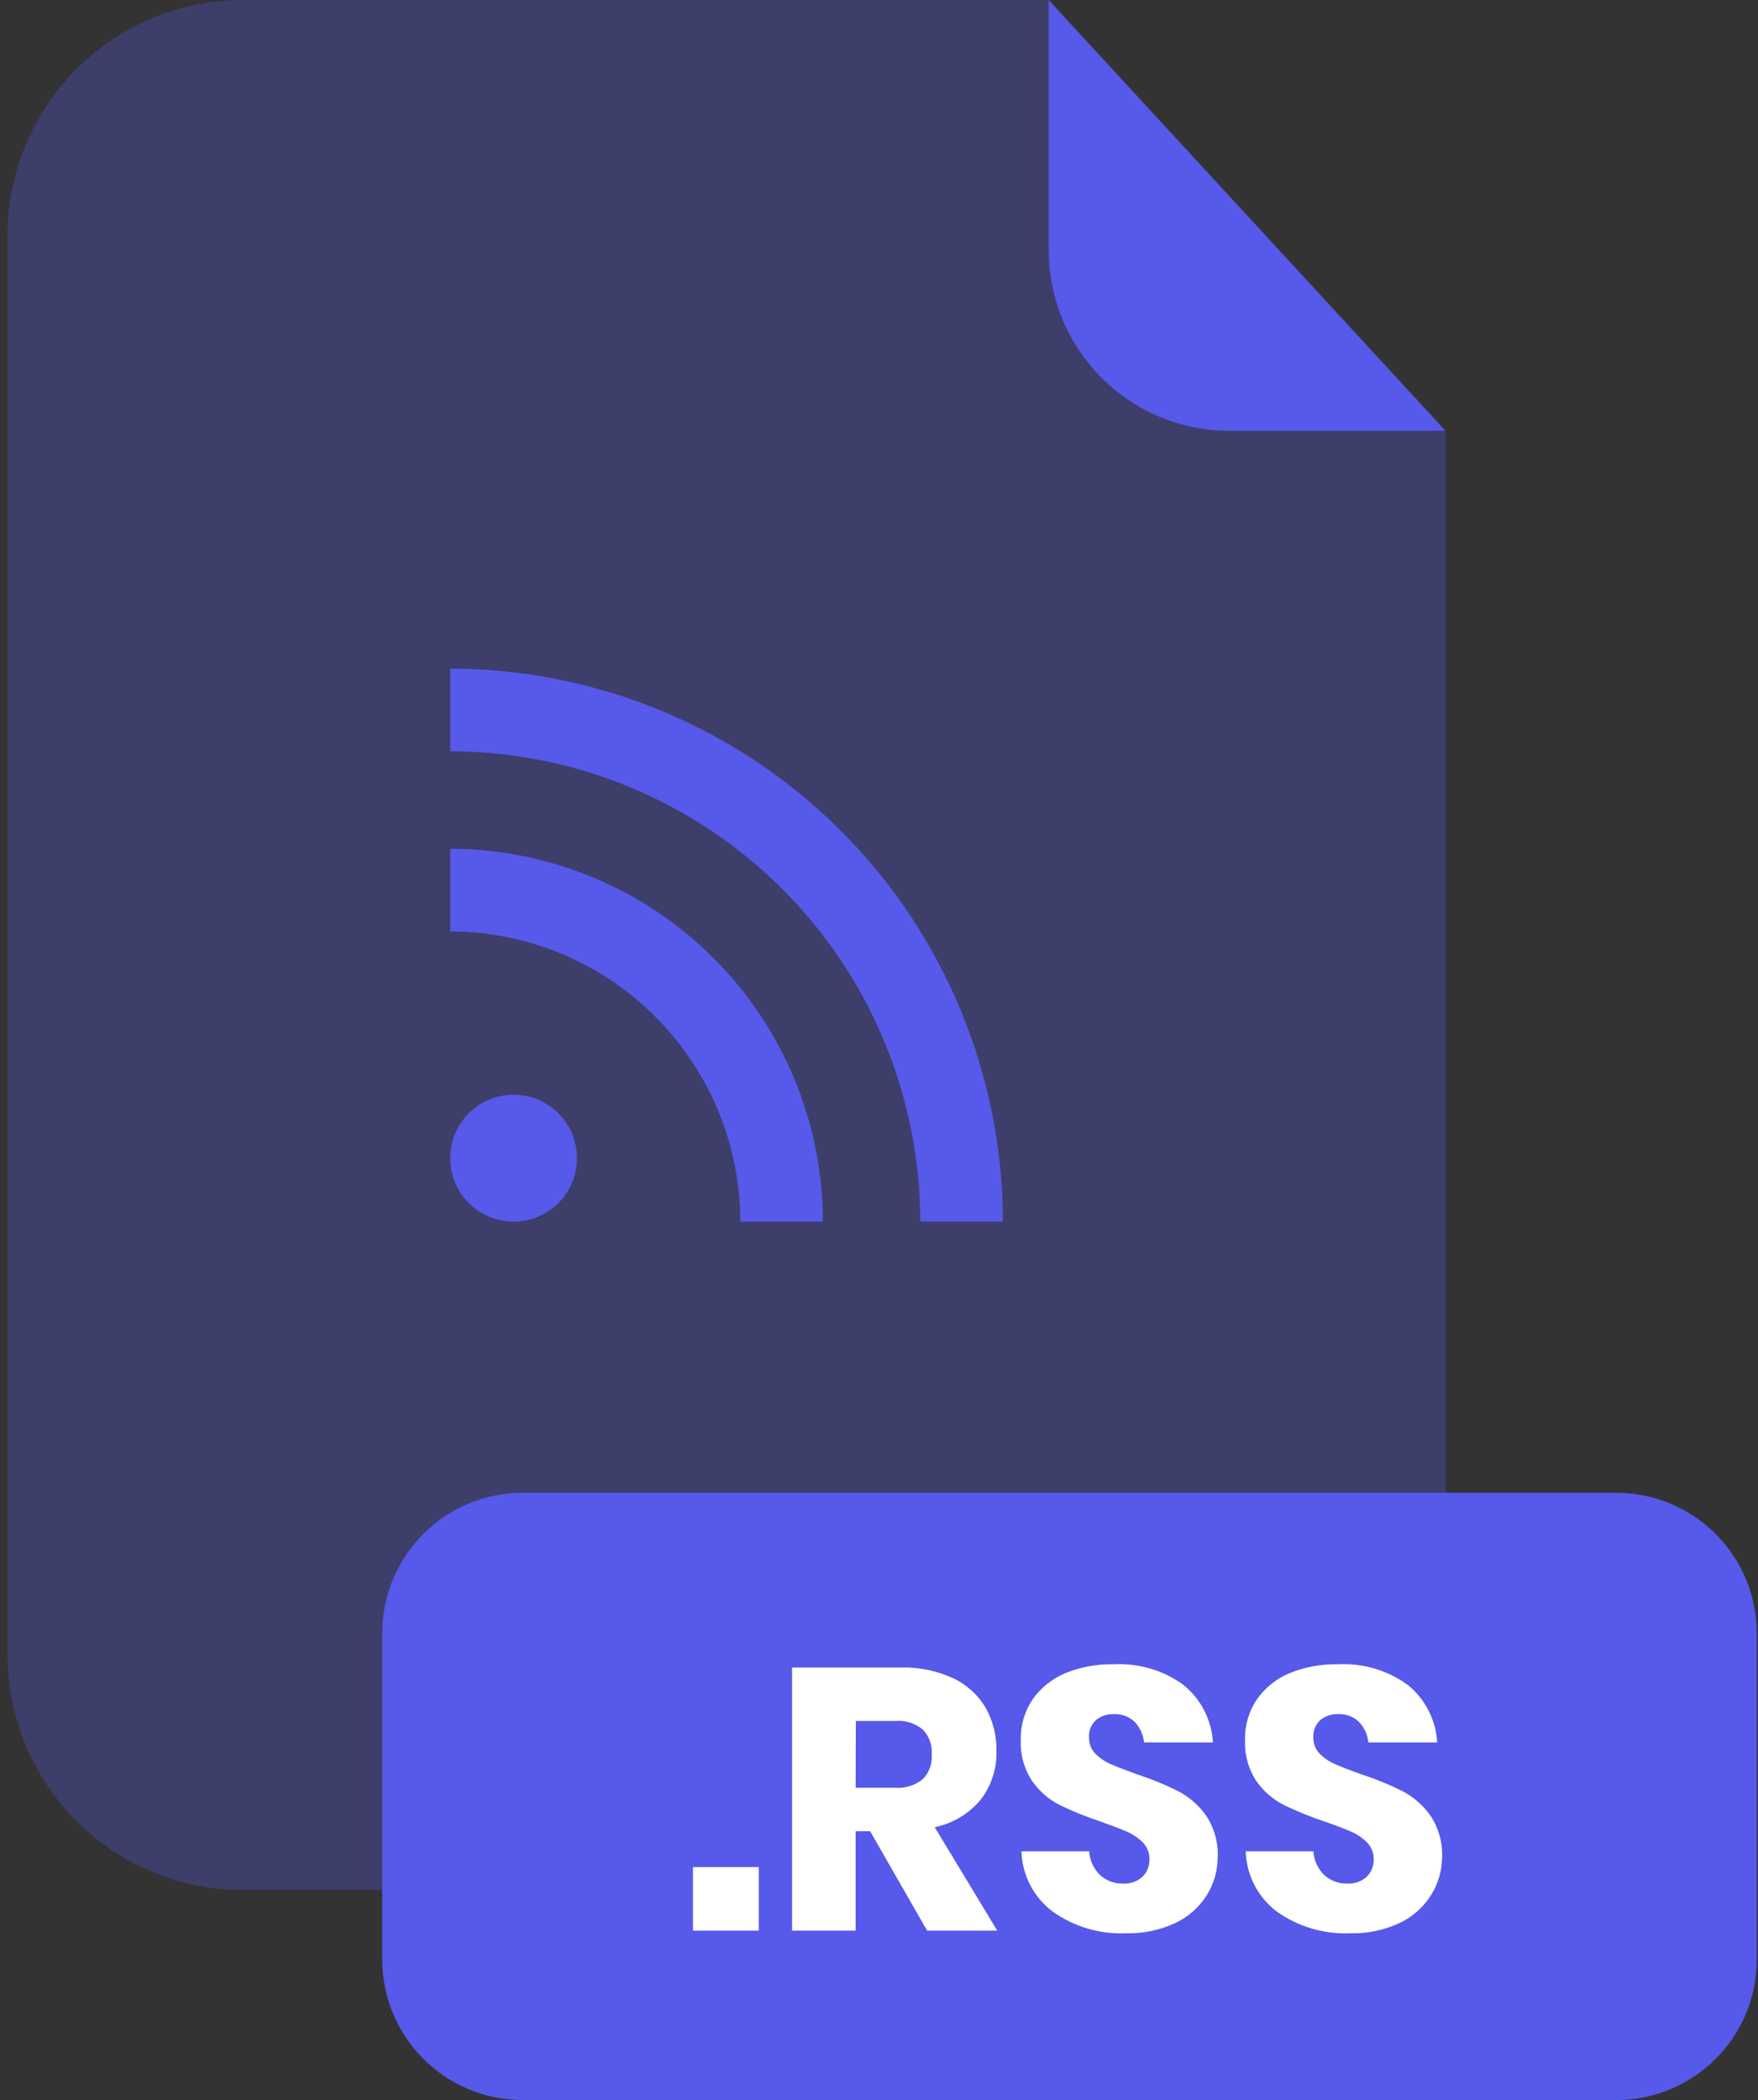 <svg xmlns="http://www.w3.org/2000/svg" fill="none" viewBox="0 0 201 240"><rect x="0" y="0" width="201" height="240" fill="#333333" stroke="none"/><g clip-path="url(#a)"><path fill="#5659E9" d="M140.53 49.24C135.062 49.235 129.819 47.061 125.952 43.195C122.084 39.33 119.908 34.088 119.9 28.62V0H27.77C20.633 0 13.789 2.835 8.742 7.882C3.695 12.928 0.86 19.773 0.86 26.91V189.13C0.871 196.26 3.711 203.094 8.756 208.132C13.802 213.17 20.64 216 27.77 216H138.37C145.507 216 152.352 213.165 157.398 208.118C162.445 203.072 165.28 196.227 165.28 189.09V49.24H140.53Z" opacity=".3"/><path fill="#5659E9" d="M165.28 49.24H140.53C135.062 49.235 129.819 47.061 125.952 43.195 122.084 39.33 119.908 34.088 119.9 28.62V0L165.28 49.24ZM184.8 170.6H59.76C50.891 170.6 43.7 177.79 43.7 186.66V223.94C43.7 232.81 50.891 240 59.76 240H184.8C193.67 240 200.86 232.81 200.86 223.94V186.66C200.86 177.79 193.67 170.6 184.8 170.6Z"/><path fill="#fff" d="M86.76 213.37V220.64H79.23V213.37H86.76ZM106 220.64 99.49 209.28H97.83V220.64H90.56V190.57H103C105.068 190.512 107.122 190.933 109 191.8 110.542 192.533 111.831 193.71 112.7 195.18 113.537 196.682 113.962 198.38 113.93 200.1 113.987 202.108 113.351 204.074 112.13 205.67 110.784 207.285 108.93 208.395 106.87 208.82L114.02 220.64H106ZM97.83 204.31H102.34C103.492 204.396 104.634 204.038 105.53 203.31 105.885 202.934 106.158 202.488 106.33 202.001 106.502 201.513 106.571 200.995 106.53 200.48 106.566 199.969 106.495 199.457 106.323 198.975 106.151 198.493 105.881 198.052 105.53 197.68 105.094 197.312 104.589 197.034 104.045 196.863 103.501 196.691 102.929 196.629 102.36 196.68H97.85L97.83 204.31ZM138 216.56C137.133 217.941 135.892 219.047 134.42 219.75 132.633 220.588 130.674 220.996 128.7 220.94 125.726 221.063 122.796 220.194 120.37 218.47 119.293 217.665 118.411 216.628 117.791 215.435 117.171 214.242 116.829 212.924 116.79 211.58H124.53C124.589 212.594 125.024 213.549 125.75 214.26 126.467 214.93 127.42 215.289 128.4 215.26 129.212 215.303 130.01 215.027 130.62 214.49 130.884 214.229 131.091 213.917 131.228 213.573 131.366 213.229 131.431 212.86 131.42 212.49 131.431 212.138 131.372 211.788 131.245 211.459 131.117 211.131 130.925 210.832 130.68 210.58 130.149 210.046 129.521 209.619 128.83 209.32 128.09 209 127.07 208.61 125.77 208.15 124.177 207.624 122.62 206.993 121.11 206.26 119.872 205.618 118.808 204.684 118.01 203.54 117.089 202.151 116.634 200.505 116.71 198.84 116.668 197.189 117.144 195.567 118.07 194.2 119.018 192.868 120.321 191.828 121.83 191.2 123.579 190.494 125.455 190.153 127.34 190.2 130.202 190.045 133.029 190.886 135.34 192.58 136.321 193.38 137.124 194.376 137.699 195.504 138.274 196.631 138.608 197.866 138.68 199.13H130.81C130.713 198.246 130.33 197.417 129.72 196.77 129.406 196.472 129.035 196.242 128.63 196.092 128.224 195.943 127.792 195.877 127.36 195.9 126.613 195.862 125.878 196.104 125.3 196.58 125.028 196.833 124.815 197.144 124.678 197.49 124.542 197.836 124.484 198.209 124.51 198.58 124.499 199.251 124.75 199.901 125.21 200.39 125.714 200.907 126.316 201.318 126.98 201.6 127.69 201.91 128.71 202.31 130.04 202.79 131.661 203.314 133.239 203.962 134.76 204.73 136.015 205.395 137.094 206.348 137.91 207.51 138.843 208.92 139.305 210.59 139.23 212.28 139.213 213.791 138.788 215.27 138 216.56ZM163.63 216.56C162.765 217.939 161.527 219.045 160.06 219.75 158.273 220.588 156.314 220.996 154.34 220.94 151.363 221.063 148.43 220.194 146 218.47 144.926 217.664 144.047 216.625 143.429 215.432 142.811 214.24 142.469 212.923 142.43 211.58H150.17C150.225 212.593 150.657 213.549 151.38 214.26 152.101 214.929 153.057 215.289 154.04 215.26 154.849 215.304 155.644 215.027 156.25 214.49 156.517 214.231 156.727 213.92 156.866 213.575 157.006 213.231 157.072 212.861 157.06 212.49 157.069 212.138 157.008 211.789 156.881 211.461 156.754 211.133 156.564 210.834 156.32 210.58 155.788 210.048 155.16 209.62 154.47 209.32 153.73 209 152.71 208.61 151.4 208.15 149.809 207.627 148.255 206.995 146.75 206.26 145.509 205.618 144.442 204.685 143.64 203.54 142.727 202.148 142.276 200.503 142.35 198.84 142.308 197.189 142.784 195.567 143.71 194.2 144.656 192.866 145.959 191.826 147.47 191.2 149.219 190.494 151.094 190.154 152.98 190.2 155.842 190.044 158.669 190.885 160.98 192.58 161.962 193.379 162.767 194.374 163.342 195.502 163.917 196.63 164.25 197.866 164.32 199.13H156.45C156.362 198.245 155.983 197.415 155.37 196.77 155.056 196.473 154.685 196.242 154.279 196.093 153.874 195.943 153.442 195.877 153.01 195.9 152.263 195.862 151.528 196.104 150.95 196.58 150.677 196.833 150.465 197.144 150.328 197.49 150.191 197.836 150.134 198.209 150.16 198.58 150.145 199.252 150.397 199.903 150.86 200.39 151.364 200.907 151.966 201.318 152.63 201.6 153.33 201.91 154.35 202.31 155.69 202.79 157.311 203.314 158.889 203.962 160.41 204.73 161.665 205.395 162.744 206.348 163.56 207.51 164.493 208.92 164.955 210.59 164.88 212.28 164.861 213.794 164.428 215.274 163.63 216.56Z"/><path fill="#5659E9" d="M58.72 139.61C62.724 139.61 65.97 136.364 65.97 132.36 65.97 128.356 62.724 125.11 58.72 125.11 54.716 125.11 51.47 128.356 51.47 132.36 51.47 136.364 54.716 139.61 58.72 139.61ZM51.47 97V106.45C60.264 106.461 68.695 109.959 74.913 116.177 81.132 122.395 84.63 130.826 84.64 139.62H94.09C94.077 128.321 89.582 117.488 81.593 109.498 73.603 101.508 62.77 97.013 51.47 97Z"/><path fill="#5659E9" d="M114.67 139.61H105.22C105.204 125.36 99.536 111.697 89.46 101.621C79.383 91.544 65.721 85.876 51.47 85.86V76.41C68.226 76.429 84.291 83.093 96.139 94.942C107.987 106.79 114.652 122.854 114.67 139.61Z"/></g><defs><clipPath id="a"><path fill="#fff" d="M0 0H200V240H0z" transform="translate(.86)"/></clipPath></defs></svg>